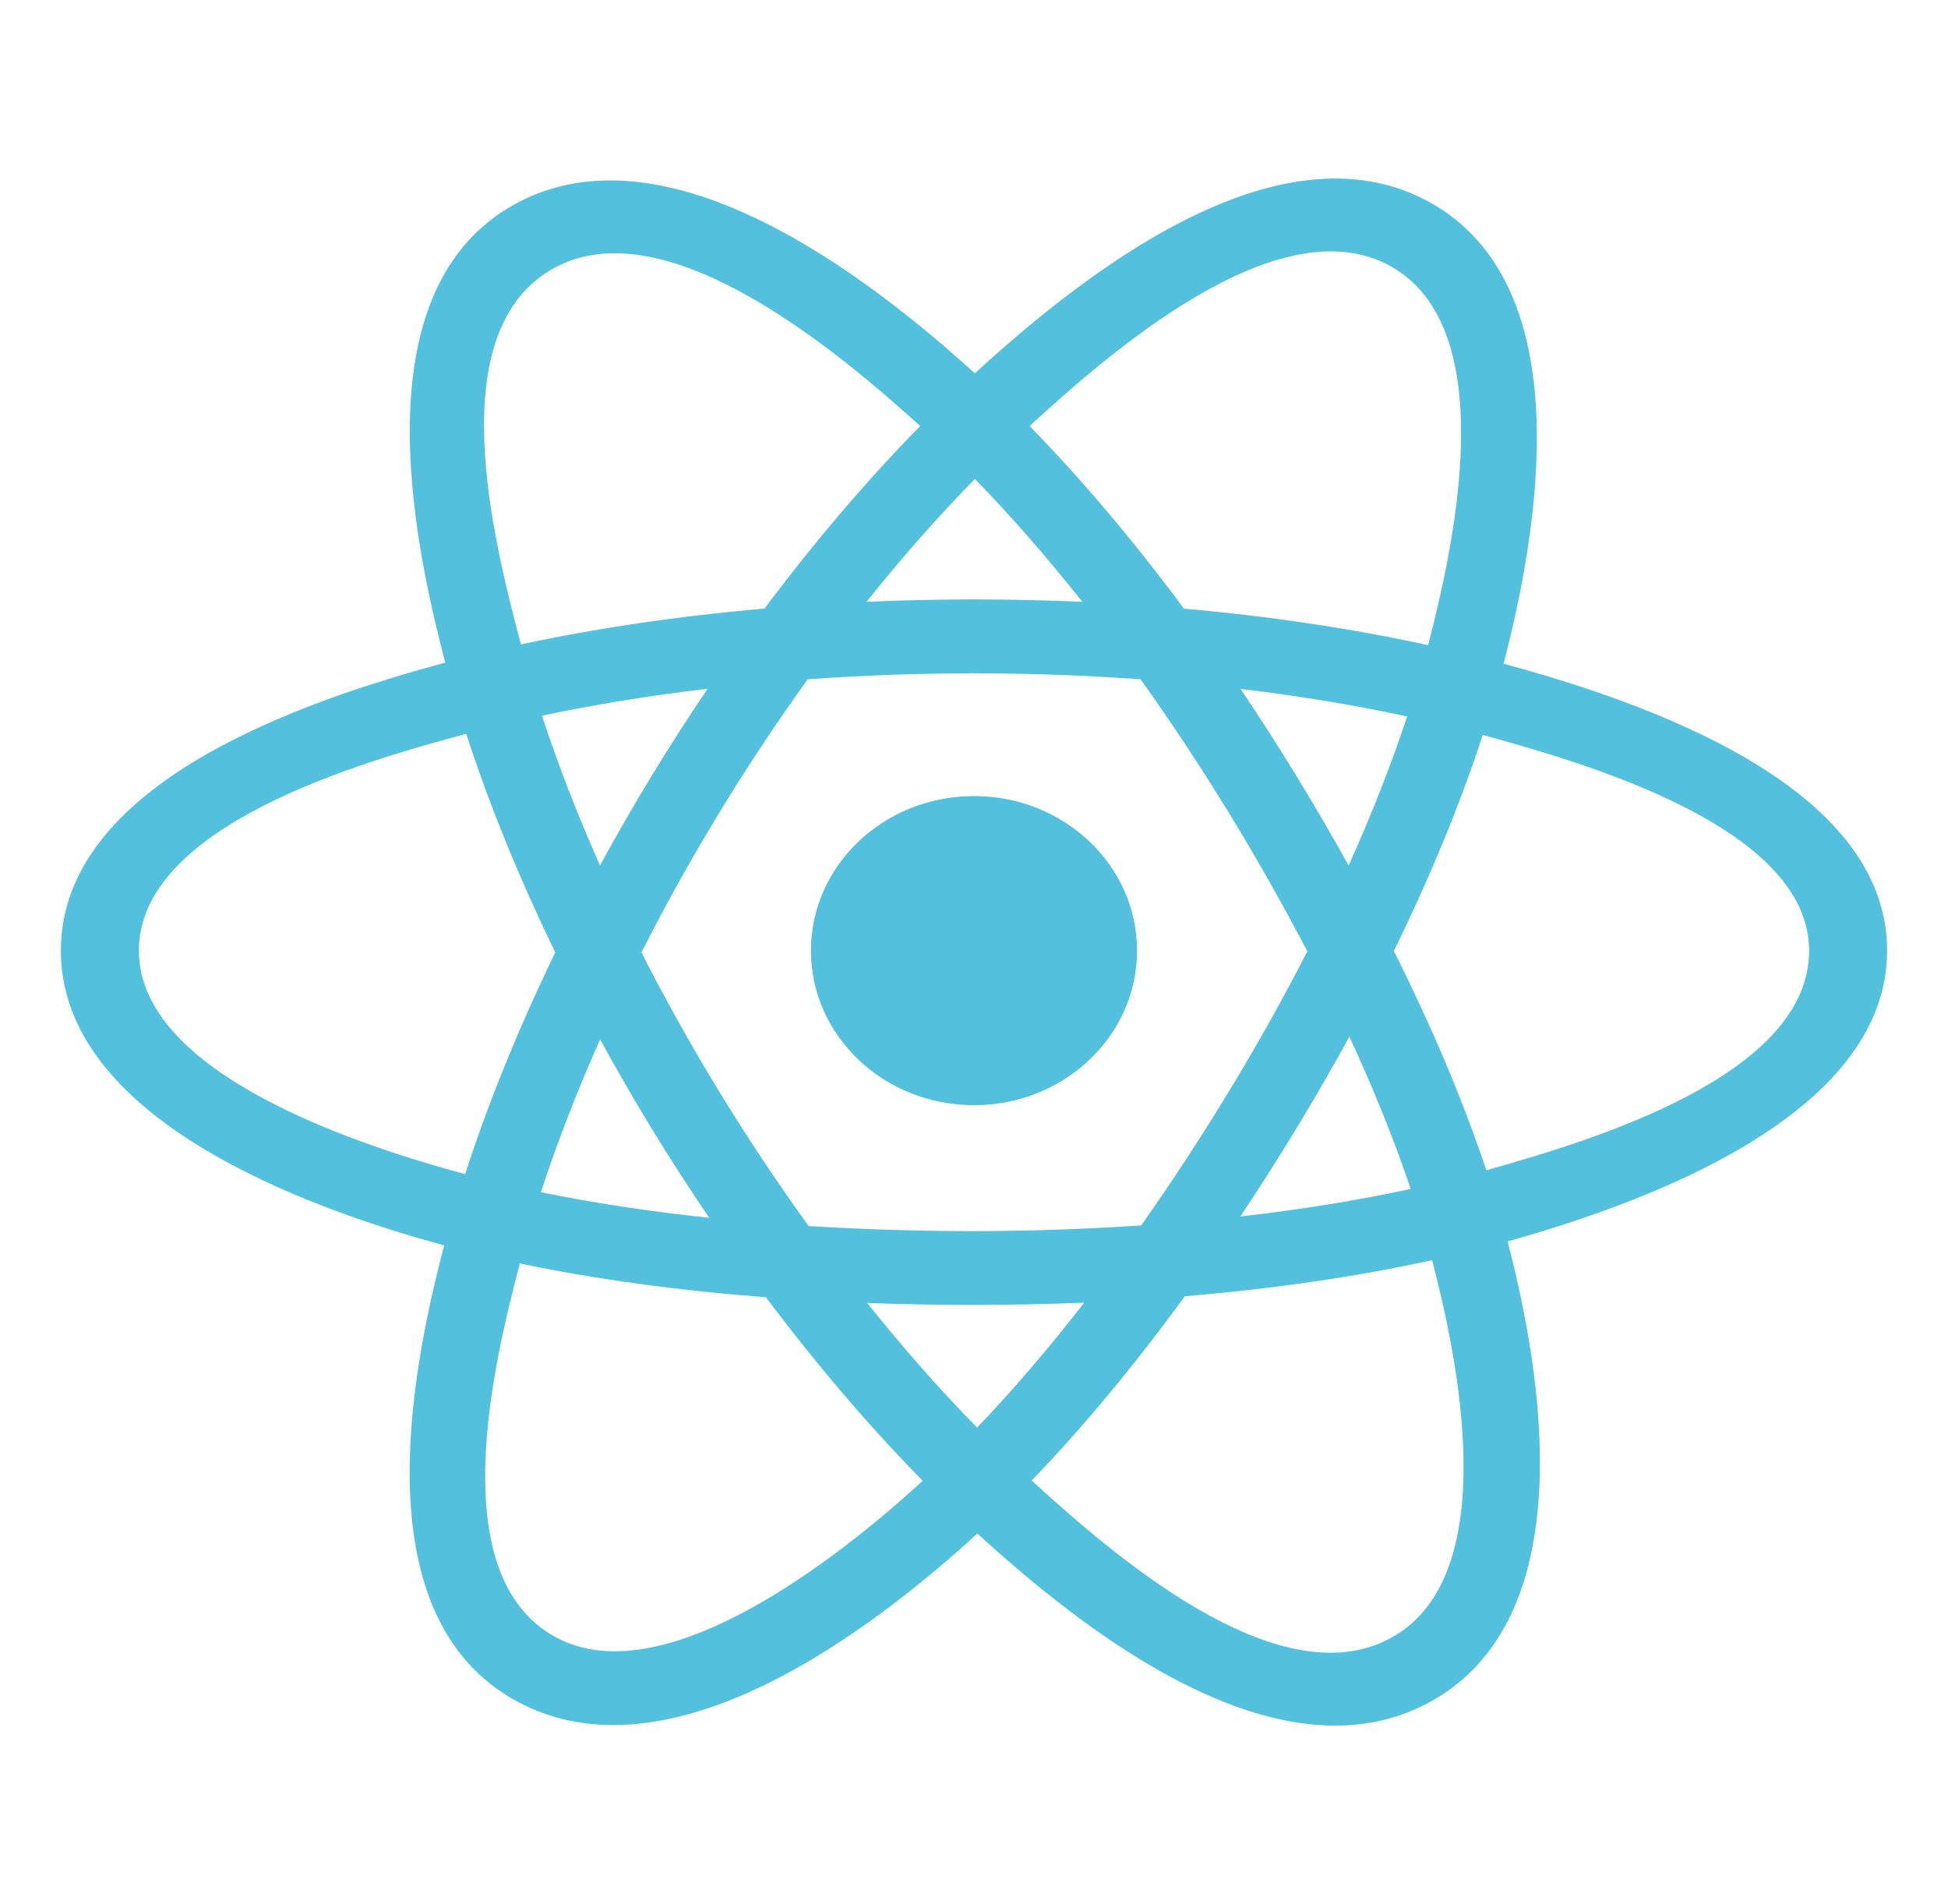 <svg width="44" height="43" viewBox="0 0 44 43" fill="none" xmlns="http://www.w3.org/2000/svg">
<path d="M25.683 21.468C25.683 19.54 24.034 17.977 22 17.977C19.966 17.977 18.317 19.54 18.317 21.468C18.317 23.395 19.966 24.958 22 24.958C24.034 24.958 25.683 23.395 25.683 21.468Z" fill="#53C1DE"/>
<path fill-rule="evenodd" clip-rule="evenodd" d="M33.963 14.988C34.741 11.993 35.719 6.439 32.272 4.556C28.841 2.681 24.377 6.273 22.019 8.43C19.669 6.295 15.079 2.718 11.635 4.607C8.205 6.488 9.263 11.95 10.058 14.964C6.859 15.825 1.375 17.679 1.375 21.468C1.375 25.246 6.853 27.263 10.033 28.123C9.235 31.154 8.231 36.538 11.665 38.415C15.121 40.303 19.697 36.811 22.076 34.631C24.449 36.8 28.87 40.315 32.302 38.433C35.744 36.545 34.847 31.065 34.052 28.034C37.135 27.172 42.625 25.198 42.625 21.468C42.625 17.715 37.112 15.846 33.963 14.988ZM33.572 26.427C33.05 24.861 32.346 23.196 31.483 21.476C32.306 19.796 32.984 18.152 33.491 16.596C35.799 17.231 40.863 18.68 40.863 21.468C40.863 24.282 36.004 25.744 33.572 26.427ZM31.419 36.988C28.859 38.392 25.055 35.031 23.303 33.434C24.466 32.229 25.627 30.829 26.761 29.273C28.755 29.106 30.639 28.832 32.348 28.458C32.907 30.602 33.99 35.578 31.419 36.988ZM12.545 36.968C9.984 35.569 11.155 30.765 11.742 28.532C13.431 28.886 15.302 29.141 17.301 29.295C18.442 30.817 19.637 32.215 20.842 33.44C19.354 34.804 15.117 38.373 12.545 36.968ZM3.137 21.468C3.137 18.643 8.17 17.204 10.531 16.572C11.047 18.163 11.725 19.826 12.542 21.508C11.714 23.215 11.027 24.905 10.506 26.515C8.255 25.904 3.137 24.294 3.137 21.468ZM12.518 6.052C15.089 4.642 19.078 8.076 20.784 9.621C19.586 10.841 18.402 12.229 17.27 13.742C15.33 13.912 13.473 14.186 11.766 14.552C11.126 12.122 9.949 7.46 12.518 6.052ZM28.021 15.557C29.338 15.714 30.599 15.923 31.783 16.18C31.427 17.259 30.984 18.388 30.462 19.545C29.706 18.185 28.894 16.853 28.021 15.557ZM22.02 10.815C22.832 11.649 23.646 12.581 24.447 13.591C22.823 13.519 21.196 13.518 19.572 13.59C20.373 12.589 21.194 11.659 22.02 10.815ZM13.553 19.544C13.04 18.391 12.601 17.257 12.242 16.162C13.419 15.912 14.674 15.708 15.982 15.554C15.107 16.847 14.296 18.179 13.553 19.544ZM16.019 27.501C14.668 27.358 13.394 27.164 12.218 26.922C12.582 25.807 13.031 24.649 13.555 23.471C14.308 24.85 15.131 26.195 16.019 27.501ZM22.069 32.239C21.233 31.385 20.4 30.44 19.587 29.424C21.22 29.485 22.857 29.485 24.49 29.416C23.687 30.451 22.876 31.396 22.069 32.239ZM30.479 23.411C31.031 24.602 31.495 25.754 31.864 26.849C30.668 27.108 29.377 27.316 28.017 27.471C28.896 26.15 29.72 24.797 30.479 23.411ZM25.777 27.673C23.279 27.842 20.765 27.841 18.265 27.687C16.845 25.721 15.581 23.654 14.489 21.508C15.575 19.366 16.831 17.303 18.244 15.34C20.745 15.161 23.262 15.16 25.763 15.341C27.165 17.304 28.418 19.361 29.529 21.484C28.431 23.625 27.169 25.692 25.777 27.673ZM31.392 6.002C33.963 7.407 32.819 12.399 32.257 14.57C30.546 14.195 28.687 13.917 26.741 13.744C25.608 12.215 24.433 10.824 23.255 9.621C24.983 8.042 28.845 4.61 31.392 6.002Z" fill="#53C1DE"/>
</svg>
